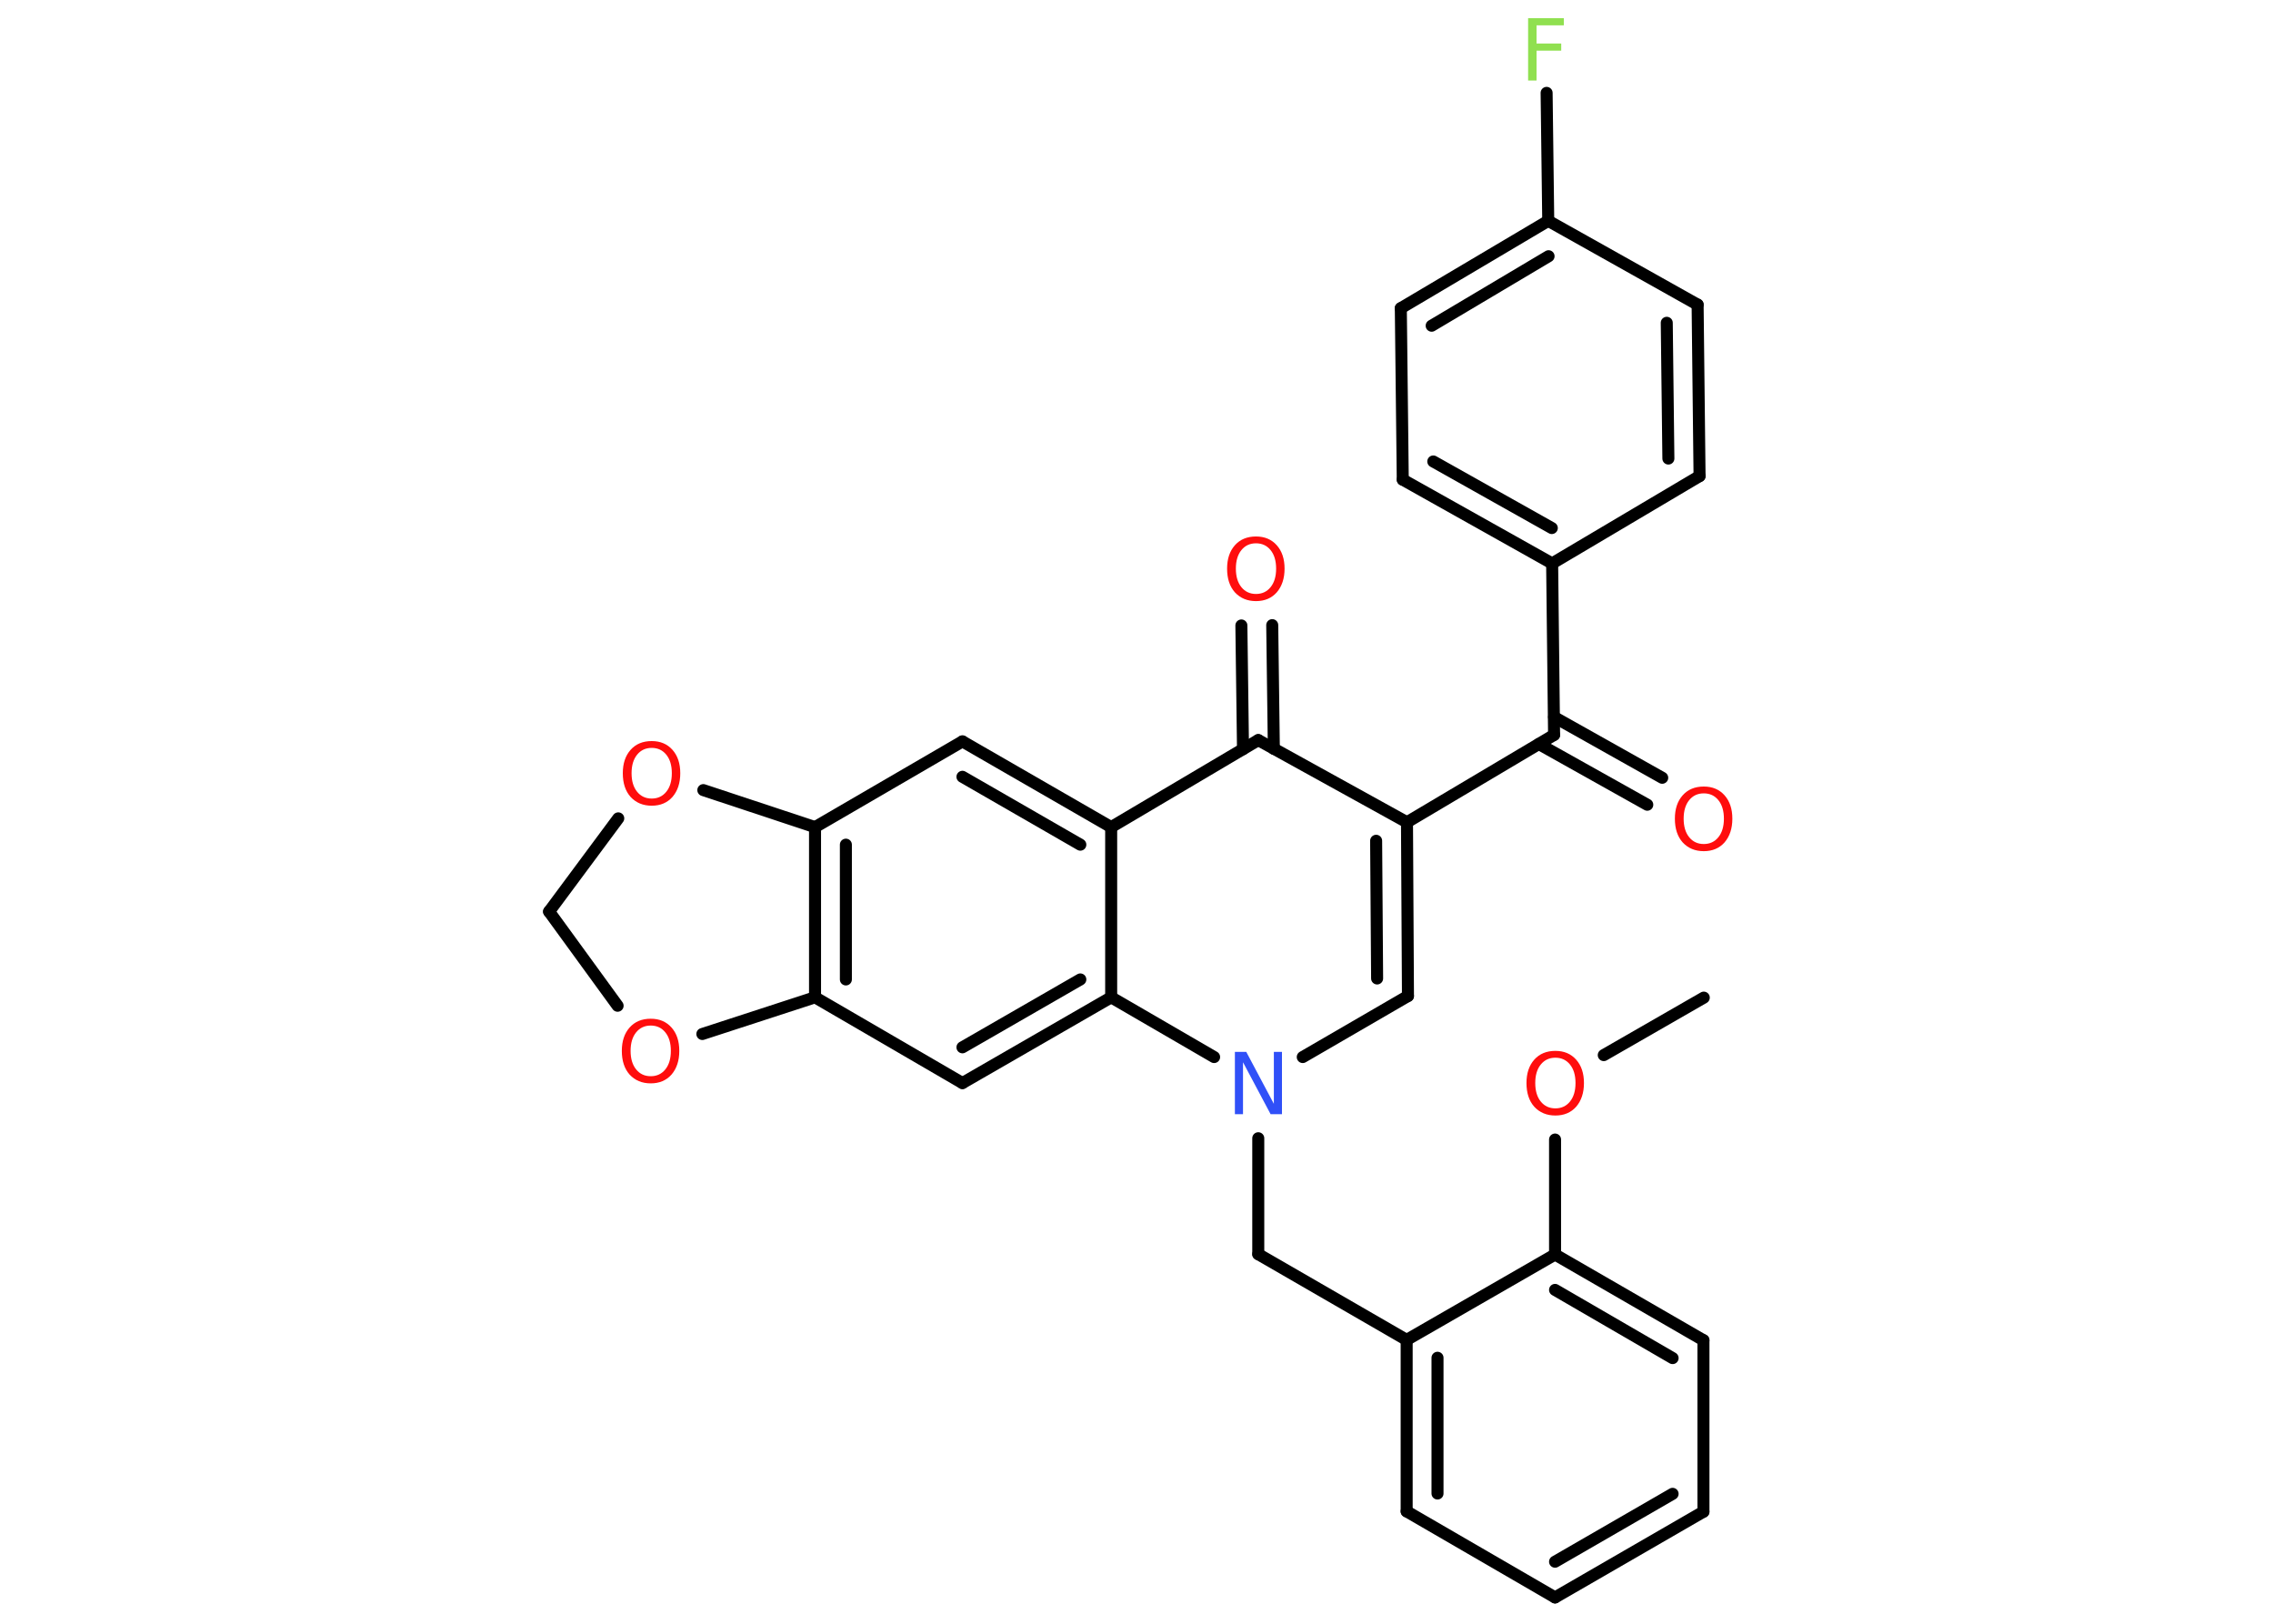 <?xml version='1.0' encoding='UTF-8'?>
<!DOCTYPE svg PUBLIC "-//W3C//DTD SVG 1.1//EN" "http://www.w3.org/Graphics/SVG/1.1/DTD/svg11.dtd">
<svg version='1.2' xmlns='http://www.w3.org/2000/svg' xmlns:xlink='http://www.w3.org/1999/xlink' width='70.0mm' height='50.0mm' viewBox='0 0 70.0 50.0'>
  <desc>Generated by the Chemistry Development Kit (http://github.com/cdk)</desc>
  <g stroke-linecap='round' stroke-linejoin='round' stroke='#000000' stroke-width='.37' fill='#FF0D0D'>
    <rect x='.0' y='.0' width='70.0' height='50.0' fill='#FFFFFF' stroke='none'/>
    <g id='mol1' class='mol'>
      <line id='mol1bnd1' class='bond' x1='52.47' y1='30.72' x2='49.39' y2='32.49'/>
      <line id='mol1bnd2' class='bond' x1='47.89' y1='35.09' x2='47.89' y2='38.63'/>
      <g id='mol1bnd3' class='bond'>
        <line x1='52.46' y1='41.27' x2='47.89' y2='38.63'/>
        <line x1='51.51' y1='41.82' x2='47.89' y2='39.72'/>
      </g>
      <line id='mol1bnd4' class='bond' x1='52.46' y1='41.27' x2='52.46' y2='46.55'/>
      <g id='mol1bnd5' class='bond'>
        <line x1='47.89' y1='49.19' x2='52.46' y2='46.55'/>
        <line x1='47.89' y1='48.09' x2='51.51' y2='46.0'/>
      </g>
      <line id='mol1bnd6' class='bond' x1='47.89' y1='49.19' x2='43.32' y2='46.54'/>
      <g id='mol1bnd7' class='bond'>
        <line x1='43.32' y1='41.26' x2='43.32' y2='46.54'/>
        <line x1='44.27' y1='41.81' x2='44.27' y2='45.99'/>
      </g>
      <line id='mol1bnd8' class='bond' x1='47.89' y1='38.63' x2='43.32' y2='41.26'/>
      <line id='mol1bnd9' class='bond' x1='43.32' y1='41.26' x2='38.75' y2='38.62'/>
      <line id='mol1bnd10' class='bond' x1='38.75' y1='38.62' x2='38.75' y2='35.05'/>
      <line id='mol1bnd11' class='bond' x1='40.12' y1='32.55' x2='43.36' y2='30.67'/>
      <g id='mol1bnd12' class='bond'>
        <line x1='43.36' y1='30.67' x2='43.33' y2='25.32'/>
        <line x1='42.41' y1='30.13' x2='42.38' y2='25.89'/>
      </g>
      <line id='mol1bnd13' class='bond' x1='43.33' y1='25.32' x2='47.86' y2='22.63'/>
      <g id='mol1bnd14' class='bond'>
        <line x1='47.86' y1='22.08' x2='51.19' y2='23.95'/>
        <line x1='47.39' y1='22.91' x2='50.73' y2='24.78'/>
      </g>
      <line id='mol1bnd15' class='bond' x1='47.86' y1='22.63' x2='47.8' y2='17.35'/>
      <g id='mol1bnd16' class='bond'>
        <line x1='43.2' y1='14.77' x2='47.8' y2='17.35'/>
        <line x1='44.14' y1='14.21' x2='47.79' y2='16.26'/>
      </g>
      <line id='mol1bnd17' class='bond' x1='43.2' y1='14.77' x2='43.14' y2='9.49'/>
      <g id='mol1bnd18' class='bond'>
        <line x1='47.68' y1='6.8' x2='43.14' y2='9.49'/>
        <line x1='47.69' y1='7.89' x2='44.09' y2='10.03'/>
      </g>
      <line id='mol1bnd19' class='bond' x1='47.68' y1='6.8' x2='47.63' y2='2.86'/>
      <line id='mol1bnd20' class='bond' x1='47.68' y1='6.8' x2='52.28' y2='9.38'/>
      <g id='mol1bnd21' class='bond'>
        <line x1='52.34' y1='14.66' x2='52.28' y2='9.38'/>
        <line x1='51.38' y1='14.12' x2='51.33' y2='9.94'/>
      </g>
      <line id='mol1bnd22' class='bond' x1='47.8' y1='17.35' x2='52.34' y2='14.66'/>
      <line id='mol1bnd23' class='bond' x1='43.33' y1='25.32' x2='38.75' y2='22.79'/>
      <g id='mol1bnd24' class='bond'>
        <line x1='38.28' y1='23.07' x2='38.23' y2='19.26'/>
        <line x1='39.23' y1='23.06' x2='39.18' y2='19.25'/>
      </g>
      <line id='mol1bnd25' class='bond' x1='38.75' y1='22.79' x2='34.22' y2='25.47'/>
      <g id='mol1bnd26' class='bond'>
        <line x1='34.22' y1='25.47' x2='29.64' y2='22.83'/>
        <line x1='33.27' y1='26.01' x2='29.64' y2='23.92'/>
      </g>
      <line id='mol1bnd27' class='bond' x1='29.64' y1='22.83' x2='25.1' y2='25.47'/>
      <g id='mol1bnd28' class='bond'>
        <line x1='25.1' y1='25.47' x2='25.1' y2='30.71'/>
        <line x1='26.05' y1='26.01' x2='26.05' y2='30.16'/>
      </g>
      <line id='mol1bnd29' class='bond' x1='25.1' y1='30.71' x2='29.64' y2='33.35'/>
      <g id='mol1bnd30' class='bond'>
        <line x1='29.64' y1='33.35' x2='34.22' y2='30.71'/>
        <line x1='29.64' y1='32.25' x2='33.27' y2='30.16'/>
      </g>
      <line id='mol1bnd31' class='bond' x1='34.22' y1='25.47' x2='34.22' y2='30.71'/>
      <line id='mol1bnd32' class='bond' x1='37.39' y1='32.55' x2='34.22' y2='30.71'/>
      <line id='mol1bnd33' class='bond' x1='25.1' y1='30.71' x2='21.63' y2='31.84'/>
      <line id='mol1bnd34' class='bond' x1='19.02' y1='30.97' x2='16.91' y2='28.07'/>
      <line id='mol1bnd35' class='bond' x1='16.91' y1='28.07' x2='19.04' y2='25.2'/>
      <line id='mol1bnd36' class='bond' x1='25.1' y1='25.47' x2='21.66' y2='24.33'/>
      <path id='mol1atm2' class='atom' d='M47.9 32.57q-.28 .0 -.45 .21q-.17 .21 -.17 .57q.0 .36 .17 .57q.17 .21 .45 .21q.28 .0 .45 -.21q.17 -.21 .17 -.57q.0 -.36 -.17 -.57q-.17 -.21 -.45 -.21zM47.9 32.36q.4 .0 .64 .27q.24 .27 .24 .72q.0 .45 -.24 .73q-.24 .27 -.64 .27q-.4 .0 -.65 -.27q-.24 -.27 -.24 -.73q.0 -.45 .24 -.72q.24 -.27 .65 -.27z' stroke='none'/>
      <path id='mol1atm10' class='atom' d='M38.03 32.39h.35l.85 1.6v-1.6h.25v1.92h-.35l-.85 -1.6v1.6h-.25v-1.92z' stroke='none' fill='#3050F8'/>
      <path id='mol1atm14' class='atom' d='M52.47 24.43q-.28 .0 -.45 .21q-.17 .21 -.17 .57q.0 .36 .17 .57q.17 .21 .45 .21q.28 .0 .45 -.21q.17 -.21 .17 -.57q.0 -.36 -.17 -.57q-.17 -.21 -.45 -.21zM52.47 24.22q.4 .0 .64 .27q.24 .27 .24 .72q.0 .45 -.24 .73q-.24 .27 -.64 .27q-.4 .0 -.65 -.27q-.24 -.27 -.24 -.73q.0 -.45 .24 -.72q.24 -.27 .65 -.27z' stroke='none'/>
      <path id='mol1atm19' class='atom' d='M47.06 .56h1.1v.22h-.84v.56h.76v.22h-.76v.92h-.26v-1.92z' stroke='none' fill='#90E050'/>
      <path id='mol1atm23' class='atom' d='M38.68 16.73q-.28 .0 -.45 .21q-.17 .21 -.17 .57q.0 .36 .17 .57q.17 .21 .45 .21q.28 .0 .45 -.21q.17 -.21 .17 -.57q.0 -.36 -.17 -.57q-.17 -.21 -.45 -.21zM38.68 16.52q.4 .0 .64 .27q.24 .27 .24 .72q.0 .45 -.24 .73q-.24 .27 -.64 .27q-.4 .0 -.65 -.27q-.24 -.27 -.24 -.73q.0 -.45 .24 -.72q.24 -.27 .65 -.27z' stroke='none'/>
      <path id='mol1atm30' class='atom' d='M20.04 31.58q-.28 .0 -.45 .21q-.17 .21 -.17 .57q.0 .36 .17 .57q.17 .21 .45 .21q.28 .0 .45 -.21q.17 -.21 .17 -.57q.0 -.36 -.17 -.57q-.17 -.21 -.45 -.21zM20.04 31.37q.4 .0 .64 .27q.24 .27 .24 .72q.0 .45 -.24 .73q-.24 .27 -.64 .27q-.4 .0 -.65 -.27q-.24 -.27 -.24 -.73q.0 -.45 .24 -.72q.24 -.27 .65 -.27z' stroke='none'/>
      <path id='mol1atm32' class='atom' d='M20.07 23.03q-.28 .0 -.45 .21q-.17 .21 -.17 .57q.0 .36 .17 .57q.17 .21 .45 .21q.28 .0 .45 -.21q.17 -.21 .17 -.57q.0 -.36 -.17 -.57q-.17 -.21 -.45 -.21zM20.07 22.82q.4 .0 .64 .27q.24 .27 .24 .72q.0 .45 -.24 .73q-.24 .27 -.64 .27q-.4 .0 -.65 -.27q-.24 -.27 -.24 -.73q.0 -.45 .24 -.72q.24 -.27 .65 -.27z' stroke='none'/>
    </g>
  </g>
</svg>

